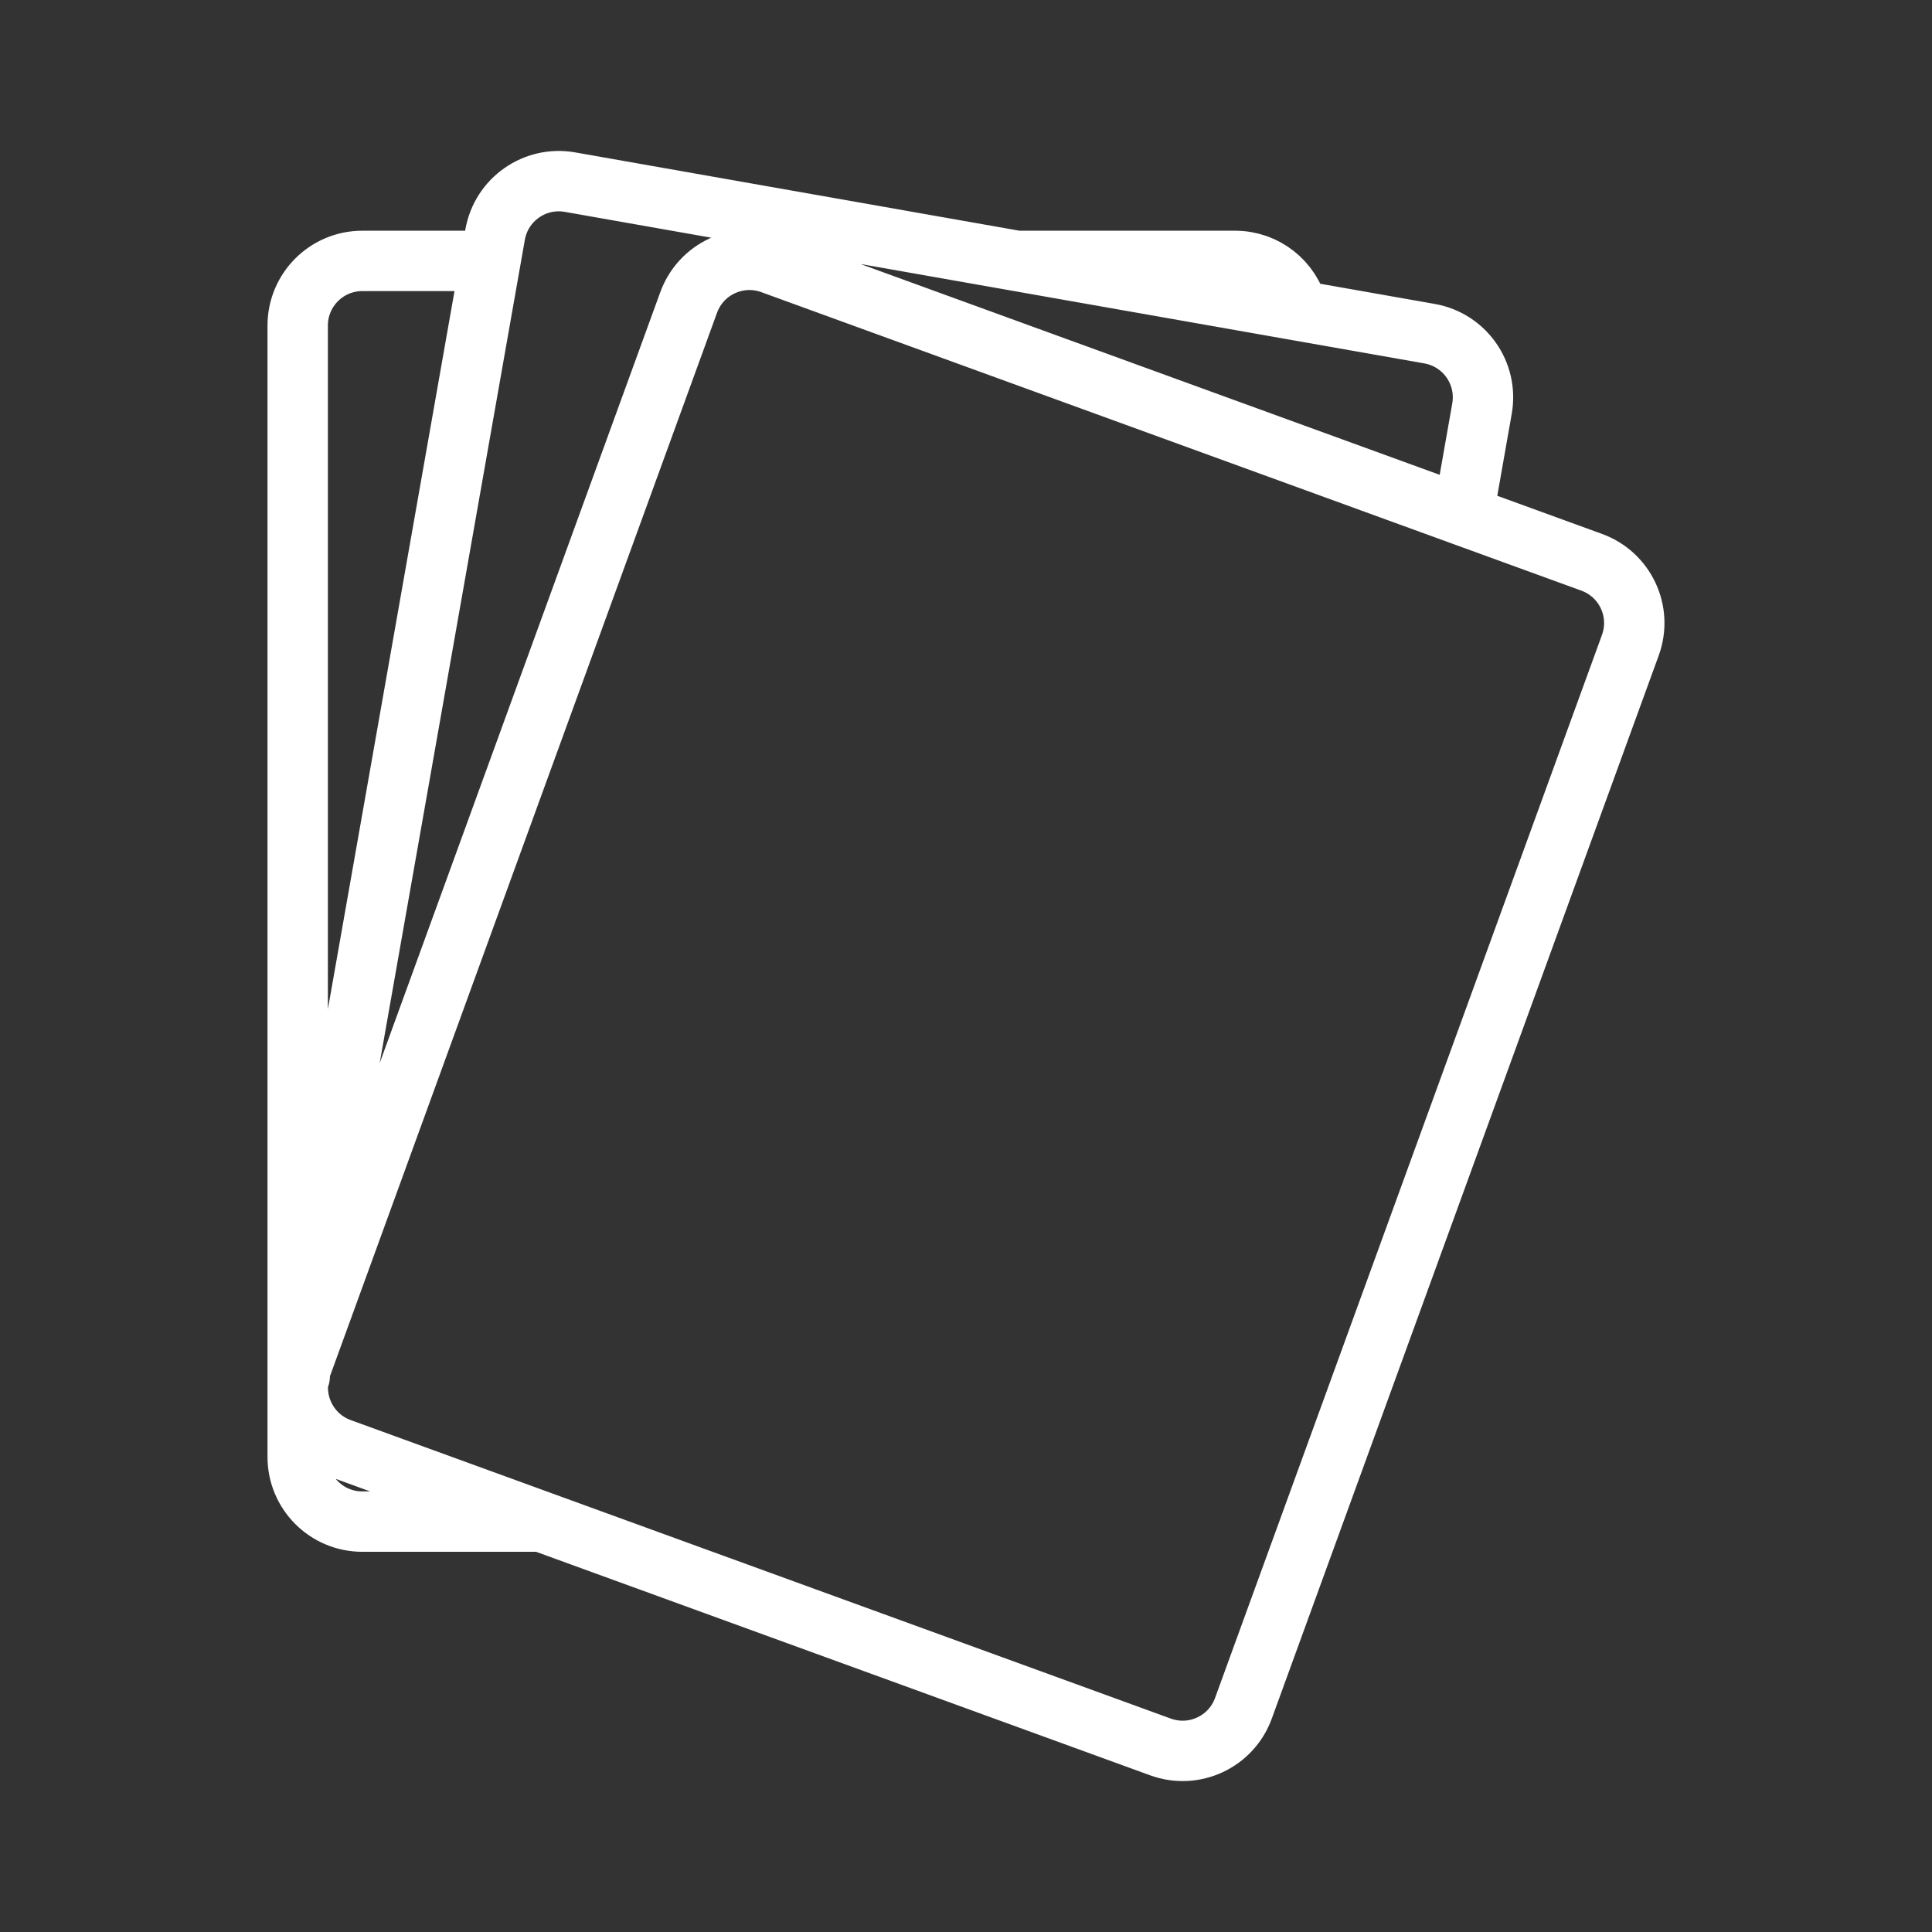 <ns0:svg xmlns:ns0="http://www.w3.org/2000/svg" id="b" viewBox="0 0 48 48" style="stroke-width:1.5px"><ns0:rect x="0" y="0" width="48" height="48" fill="#333333" stroke="none"/><ns0:defs style="stroke-width:1.5px"><ns0:style style="stroke-width:1.5px">.c{fill:none;stroke:#fff;stroke-linecap:round;stroke-linejoin:round;}</ns0:style></ns0:defs><ns0:path class="c" d="m39.546,13.97l-20.377-7.417c-.834-.303-1.755.126-2.059.96h0s-9.614,26.414-9.614,26.414c-.303.834.126,1.755.96,2.059,0,0,0,0,0,0l20.377,7.417c.834.303,1.755-.126,2.059-.96,0,0,0,0,0,0l9.614-26.414c.303-.834-.126-1.755-.96-2.059,0,0,0,0,0,0Zm-3.194-1.163l.468-2.656c.154-.874-.429-1.707-1.303-1.861h0s-21.355-3.765-21.355-3.765c-.874-.154-1.707.429-1.861,1.303h0s-4.881,27.683-4.881,27.683c-.04.227-.031.459.027.682M12.185,6.482h-3.183c-.887,0-1.606.719-1.606,1.606v28.11c0,.887.719,1.606,1.606,1.606h4.449M32.248,7.712c-.174-.722-.819-1.23-1.562-1.23h-5.424" style="stroke-width:1.5px" /></ns0:svg>